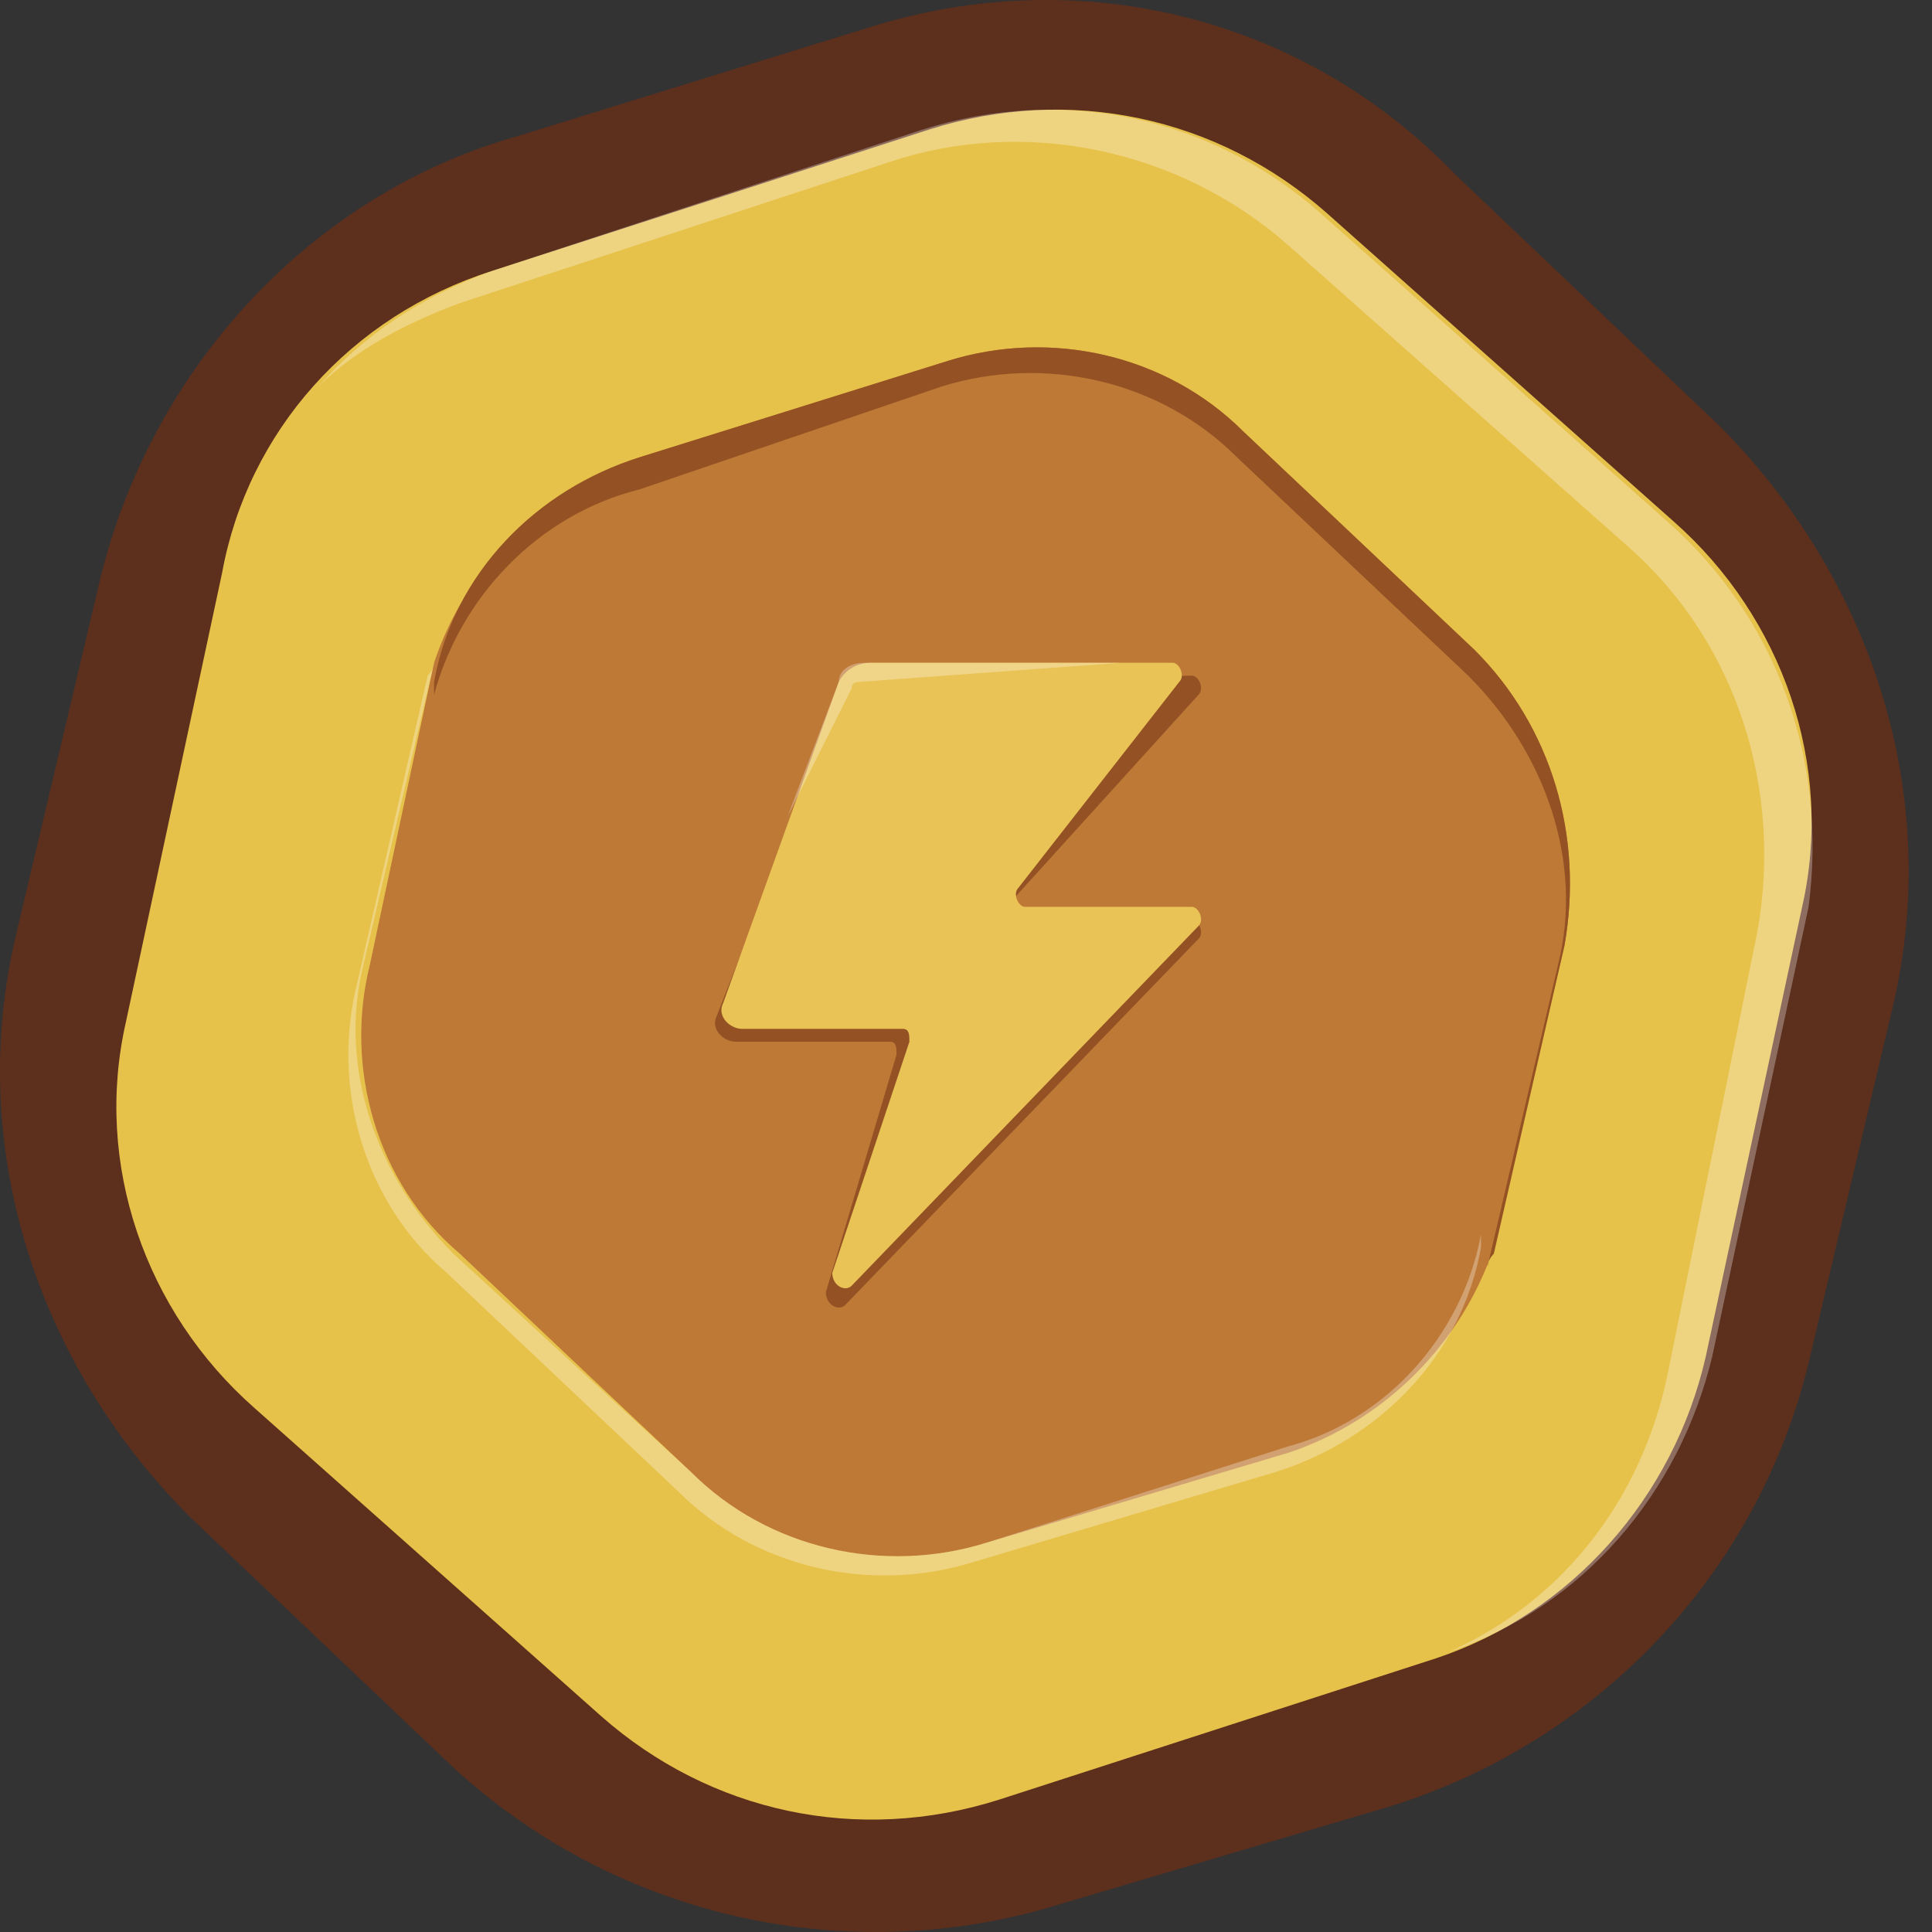 <?xml version="1.0" encoding="UTF-8"?>
<svg width="24px" height="24px" viewBox="0 0 24 24" version="1.1" xmlns="http://www.w3.org/2000/svg" xmlns:xlink="http://www.w3.org/1999/xlink">
    <rect x="0" y="0" width="24" height="24" fill="#333333" stroke="none"/>
    <title>能量度</title>
    <g id="页面-1" stroke="none" stroke-width="1" fill="none" fill-rule="evenodd">
        <g id="挖矿" transform="translate(-220, -225)" fill-rule="nonzero">
            <g id="能量度" transform="translate(220, 225)">
                <path d="M10.818,0.334 L6.43,1.691 C3.877,2.409 1.882,4.563 1.244,7.196 L0.206,11.584 C-0.432,14.217 0.446,16.93 2.361,18.845 L5.632,21.957 C7.627,23.792 10.419,24.43 12.972,23.712 L17.281,22.435 C19.834,21.637 21.829,19.563 22.467,16.93 L23.504,12.542 C24.142,9.909 23.265,7.196 21.35,5.281 L18.079,2.169 C16.164,0.175 13.371,-0.464 10.818,0.334 L10.818,0.334 Z" id="路径" fill="#5D2F1D"></path>
                <path d="M11.536,1.611 L6.111,3.366 C4.355,3.925 3.079,5.361 2.759,7.116 L1.563,12.701 C1.164,14.457 1.802,16.292 3.158,17.488 L7.467,21.318 C8.823,22.515 10.658,22.914 12.414,22.355 L17.839,20.6 C19.515,20.042 20.791,18.605 21.19,16.85 L22.387,11.265 C22.786,9.51 22.148,7.675 20.791,6.478 L16.483,2.648 C15.127,1.451 13.291,1.052 11.536,1.611 Z" id="路径" fill="#E7C24B"></path>
                <path d="M18.318,8.074 L15.446,5.361 C14.488,4.403 13.052,4.084 11.775,4.483 L7.946,5.68 C6.749,6.079 5.791,7.036 5.392,8.233 L4.595,11.983 C4.275,13.26 4.674,14.696 5.712,15.574 L8.584,18.286 C9.541,19.244 10.978,19.563 12.254,19.164 L16.004,18.047 C17.201,17.648 18.158,16.691 18.557,15.494 L19.435,11.744 C19.674,10.387 19.275,9.031 18.318,8.074 L18.318,8.074 Z" id="路径" fill="#BE7936"></path>
                <path d="M18.318,8.074 L15.446,5.361 C14.488,4.403 13.052,4.084 11.775,4.483 L7.946,5.68 C6.669,6.079 5.632,7.116 5.392,8.472 L5.392,8.632 C5.712,7.435 6.669,6.398 7.946,6.079 L11.696,4.802 C12.972,4.403 14.408,4.722 15.366,5.68 L18.238,8.393 C19.196,9.35 19.674,10.707 19.355,11.983 L18.478,15.733 C18.478,15.653 18.557,15.574 18.557,15.574 L19.435,11.744 C19.674,10.387 19.275,9.031 18.318,8.074 L18.318,8.074 Z" id="路径" fill="#945224"></path>
                <path d="M16.004,17.967 L12.254,19.164 C10.978,19.563 9.541,19.244 8.584,18.286 L5.632,15.574 C4.674,14.616 4.196,13.26 4.515,11.983 L5.392,8.233 C5.392,8.313 5.313,8.393 5.313,8.393 L4.435,12.222 C4.116,13.499 4.515,14.935 5.552,15.813 L8.424,18.526 C9.382,19.483 10.818,19.802 12.095,19.403 L15.845,18.286 C17.121,17.887 18.158,16.85 18.398,15.494 L18.398,15.334 C18.158,16.611 17.201,17.648 16.004,17.967 L16.004,17.967 Z" id="路径" fill="#FFFFFF" opacity="0.3"></path>
                <path d="M20.712,6.478 L16.403,2.648 C15.047,1.451 13.212,1.052 11.456,1.611 L6.111,3.366 C5.233,3.685 4.515,4.164 3.956,4.802 C4.435,4.324 5.073,4.004 5.712,3.765 L11.057,2.01 C12.733,1.451 14.648,1.85 16.004,3.047 L20.233,6.797 C21.589,7.994 22.148,9.829 21.829,11.584 L20.712,17.09 C20.392,18.605 19.435,19.882 17.999,20.52 C19.674,19.962 20.871,18.526 21.27,16.85 L22.467,11.265 C22.706,9.43 22.068,7.675 20.712,6.478 L20.712,6.478 Z" id="路径" fill="#FFFFFF" opacity="0.3"></path>
                <path d="M10.738,8.472 L14.807,8.393 C14.887,8.393 14.967,8.552 14.887,8.632 L12.573,11.185 C12.494,11.265 12.573,11.425 12.653,11.425 L14.807,11.425 C14.887,11.425 14.967,11.584 14.887,11.664 L10.499,16.212 C10.419,16.292 10.259,16.212 10.259,16.052 L11.137,13.1 C11.137,13.02 11.137,12.941 11.057,12.941 L9.142,12.941 C8.983,12.941 8.823,12.781 8.903,12.621 L10.499,8.552 C10.658,8.473 10.658,8.473 10.738,8.473 L10.738,8.472 Z" id="路径" fill="#945224"></path>
                <path d="M10.818,8.233 L14.568,8.233 C14.648,8.233 14.728,8.393 14.648,8.472 L12.653,11.026 C12.573,11.105 12.653,11.265 12.733,11.265 L14.807,11.265 C14.887,11.265 14.967,11.425 14.887,11.504 L10.579,15.972 C10.499,16.052 10.339,15.972 10.339,15.813 L11.297,12.941 C11.297,12.861 11.297,12.781 11.217,12.781 L9.222,12.781 C9.063,12.781 8.903,12.621 8.983,12.462 L10.419,8.472 C10.499,8.313 10.658,8.233 10.818,8.233 L10.818,8.233 Z" id="路径" fill="#EAC357"></path>
                <path d="M10.579,8.552 C10.579,8.472 10.658,8.472 10.658,8.472 L13.93,8.233 L10.738,8.233 C10.579,8.233 10.419,8.313 10.419,8.472 L9.781,10.148 L10.579,8.552 L10.579,8.552 Z" id="路径" fill="#FFFFFF" opacity="0.3"></path>
            </g>
        </g>
    </g>
</svg>